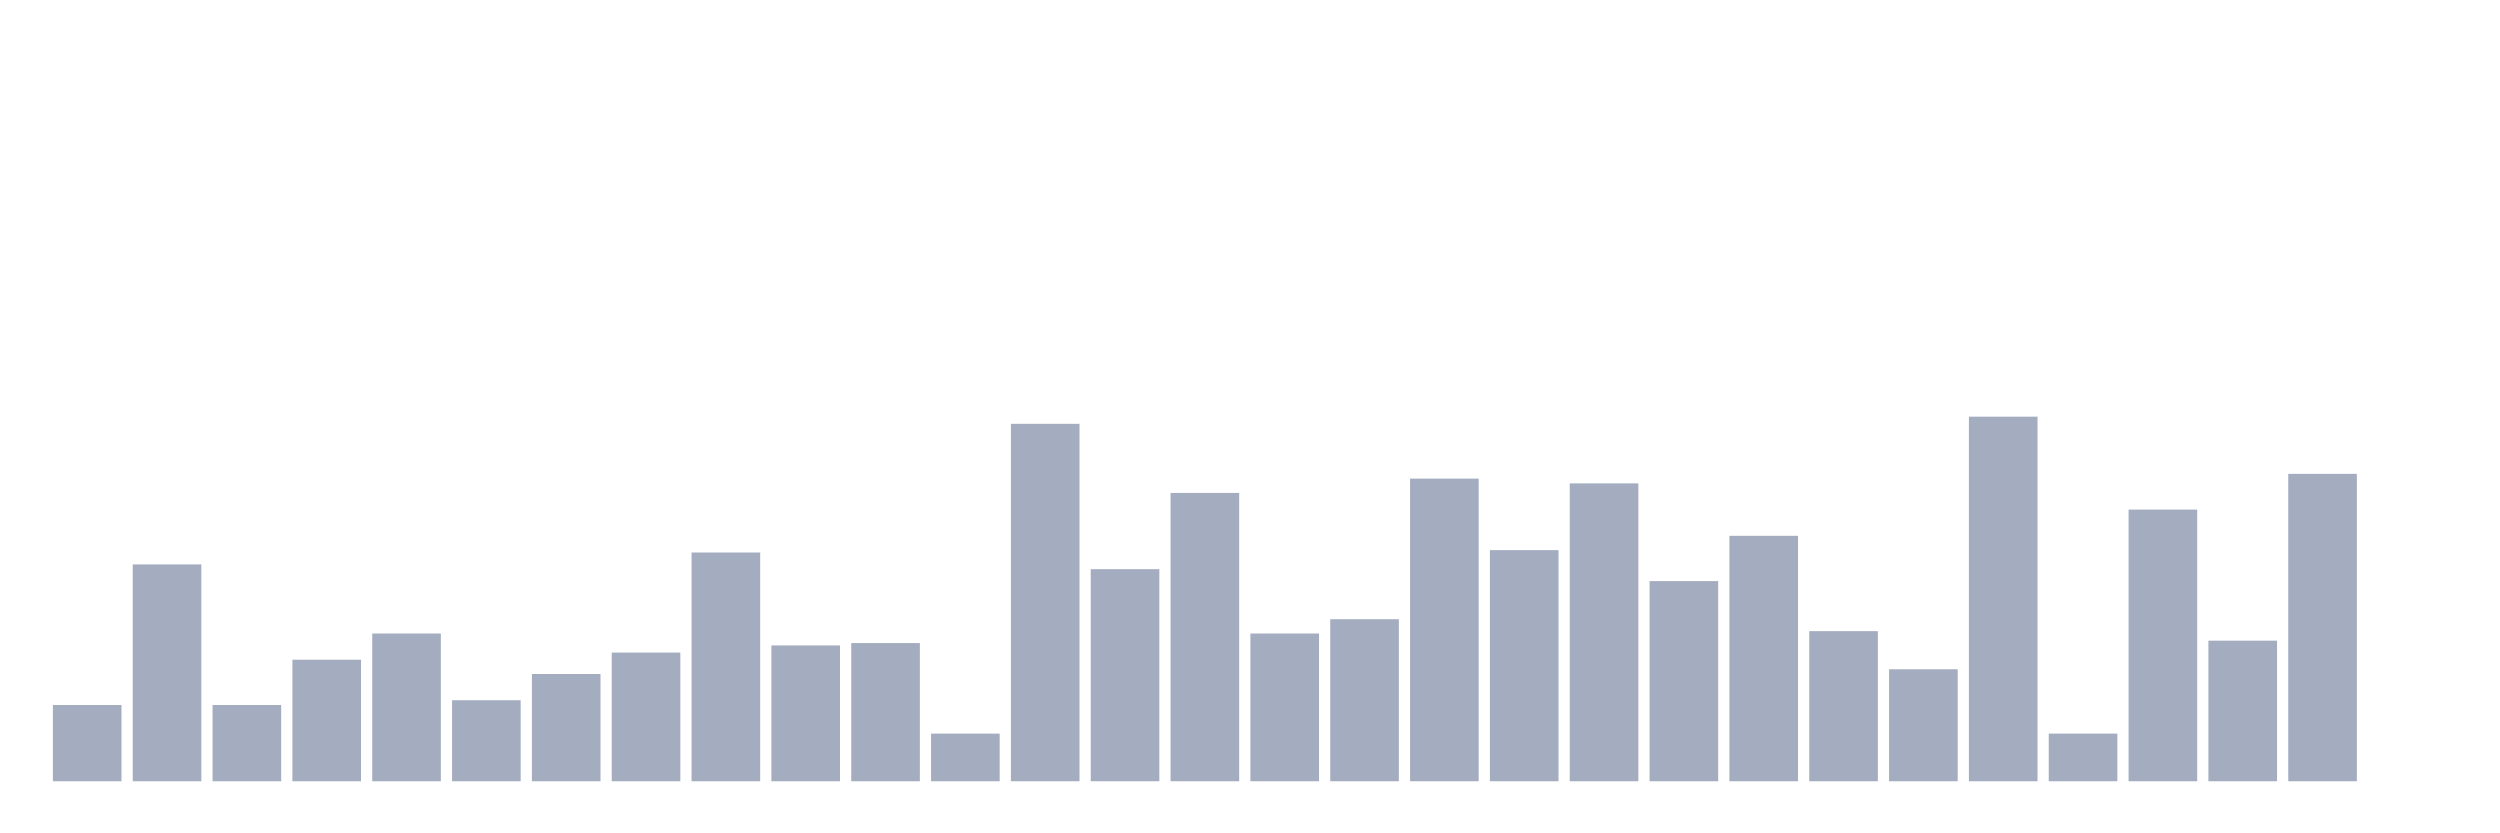 <svg xmlns="http://www.w3.org/2000/svg" viewBox="0 0 480 160"><g transform="translate(10,10)"><rect class="bar" x="0.153" width="13.175" y="125.359" height="14.641" fill="rgb(164,173,192)"></rect><rect class="bar" x="15.482" width="13.175" y="98.366" height="41.634" fill="rgb(164,173,192)"></rect><rect class="bar" x="30.81" width="13.175" y="125.359" height="14.641" fill="rgb(164,173,192)"></rect><rect class="bar" x="46.138" width="13.175" y="116.667" height="23.333" fill="rgb(164,173,192)"></rect><rect class="bar" x="61.466" width="13.175" y="111.634" height="28.366" fill="rgb(164,173,192)"></rect><rect class="bar" x="76.794" width="13.175" y="124.444" height="15.556" fill="rgb(164,173,192)"></rect><rect class="bar" x="92.123" width="13.175" y="119.412" height="20.588" fill="rgb(164,173,192)"></rect><rect class="bar" x="107.451" width="13.175" y="115.294" height="24.706" fill="rgb(164,173,192)"></rect><rect class="bar" x="122.779" width="13.175" y="96.078" height="43.922" fill="rgb(164,173,192)"></rect><rect class="bar" x="138.107" width="13.175" y="113.922" height="26.078" fill="rgb(164,173,192)"></rect><rect class="bar" x="153.436" width="13.175" y="113.464" height="26.536" fill="rgb(164,173,192)"></rect><rect class="bar" x="168.764" width="13.175" y="130.85" height="9.15" fill="rgb(164,173,192)"></rect><rect class="bar" x="184.092" width="13.175" y="71.373" height="68.627" fill="rgb(164,173,192)"></rect><rect class="bar" x="199.42" width="13.175" y="99.281" height="40.719" fill="rgb(164,173,192)"></rect><rect class="bar" x="214.748" width="13.175" y="84.641" height="55.359" fill="rgb(164,173,192)"></rect><rect class="bar" x="230.077" width="13.175" y="111.634" height="28.366" fill="rgb(164,173,192)"></rect><rect class="bar" x="245.405" width="13.175" y="108.889" height="31.111" fill="rgb(164,173,192)"></rect><rect class="bar" x="260.733" width="13.175" y="81.895" height="58.105" fill="rgb(164,173,192)"></rect><rect class="bar" x="276.061" width="13.175" y="95.621" height="44.379" fill="rgb(164,173,192)"></rect><rect class="bar" x="291.39" width="13.175" y="82.81" height="57.19" fill="rgb(164,173,192)"></rect><rect class="bar" x="306.718" width="13.175" y="101.569" height="38.431" fill="rgb(164,173,192)"></rect><rect class="bar" x="322.046" width="13.175" y="92.876" height="47.124" fill="rgb(164,173,192)"></rect><rect class="bar" x="337.374" width="13.175" y="111.176" height="28.824" fill="rgb(164,173,192)"></rect><rect class="bar" x="352.702" width="13.175" y="118.497" height="21.503" fill="rgb(164,173,192)"></rect><rect class="bar" x="368.031" width="13.175" y="70" height="70" fill="rgb(164,173,192)"></rect><rect class="bar" x="383.359" width="13.175" y="130.85" height="9.15" fill="rgb(164,173,192)"></rect><rect class="bar" x="398.687" width="13.175" y="87.843" height="52.157" fill="rgb(164,173,192)"></rect><rect class="bar" x="414.015" width="13.175" y="113.007" height="26.993" fill="rgb(164,173,192)"></rect><rect class="bar" x="429.344" width="13.175" y="80.98" height="59.02" fill="rgb(164,173,192)"></rect><rect class="bar" x="444.672" width="13.175" y="140" height="0" fill="rgb(164,173,192)"></rect></g></svg>